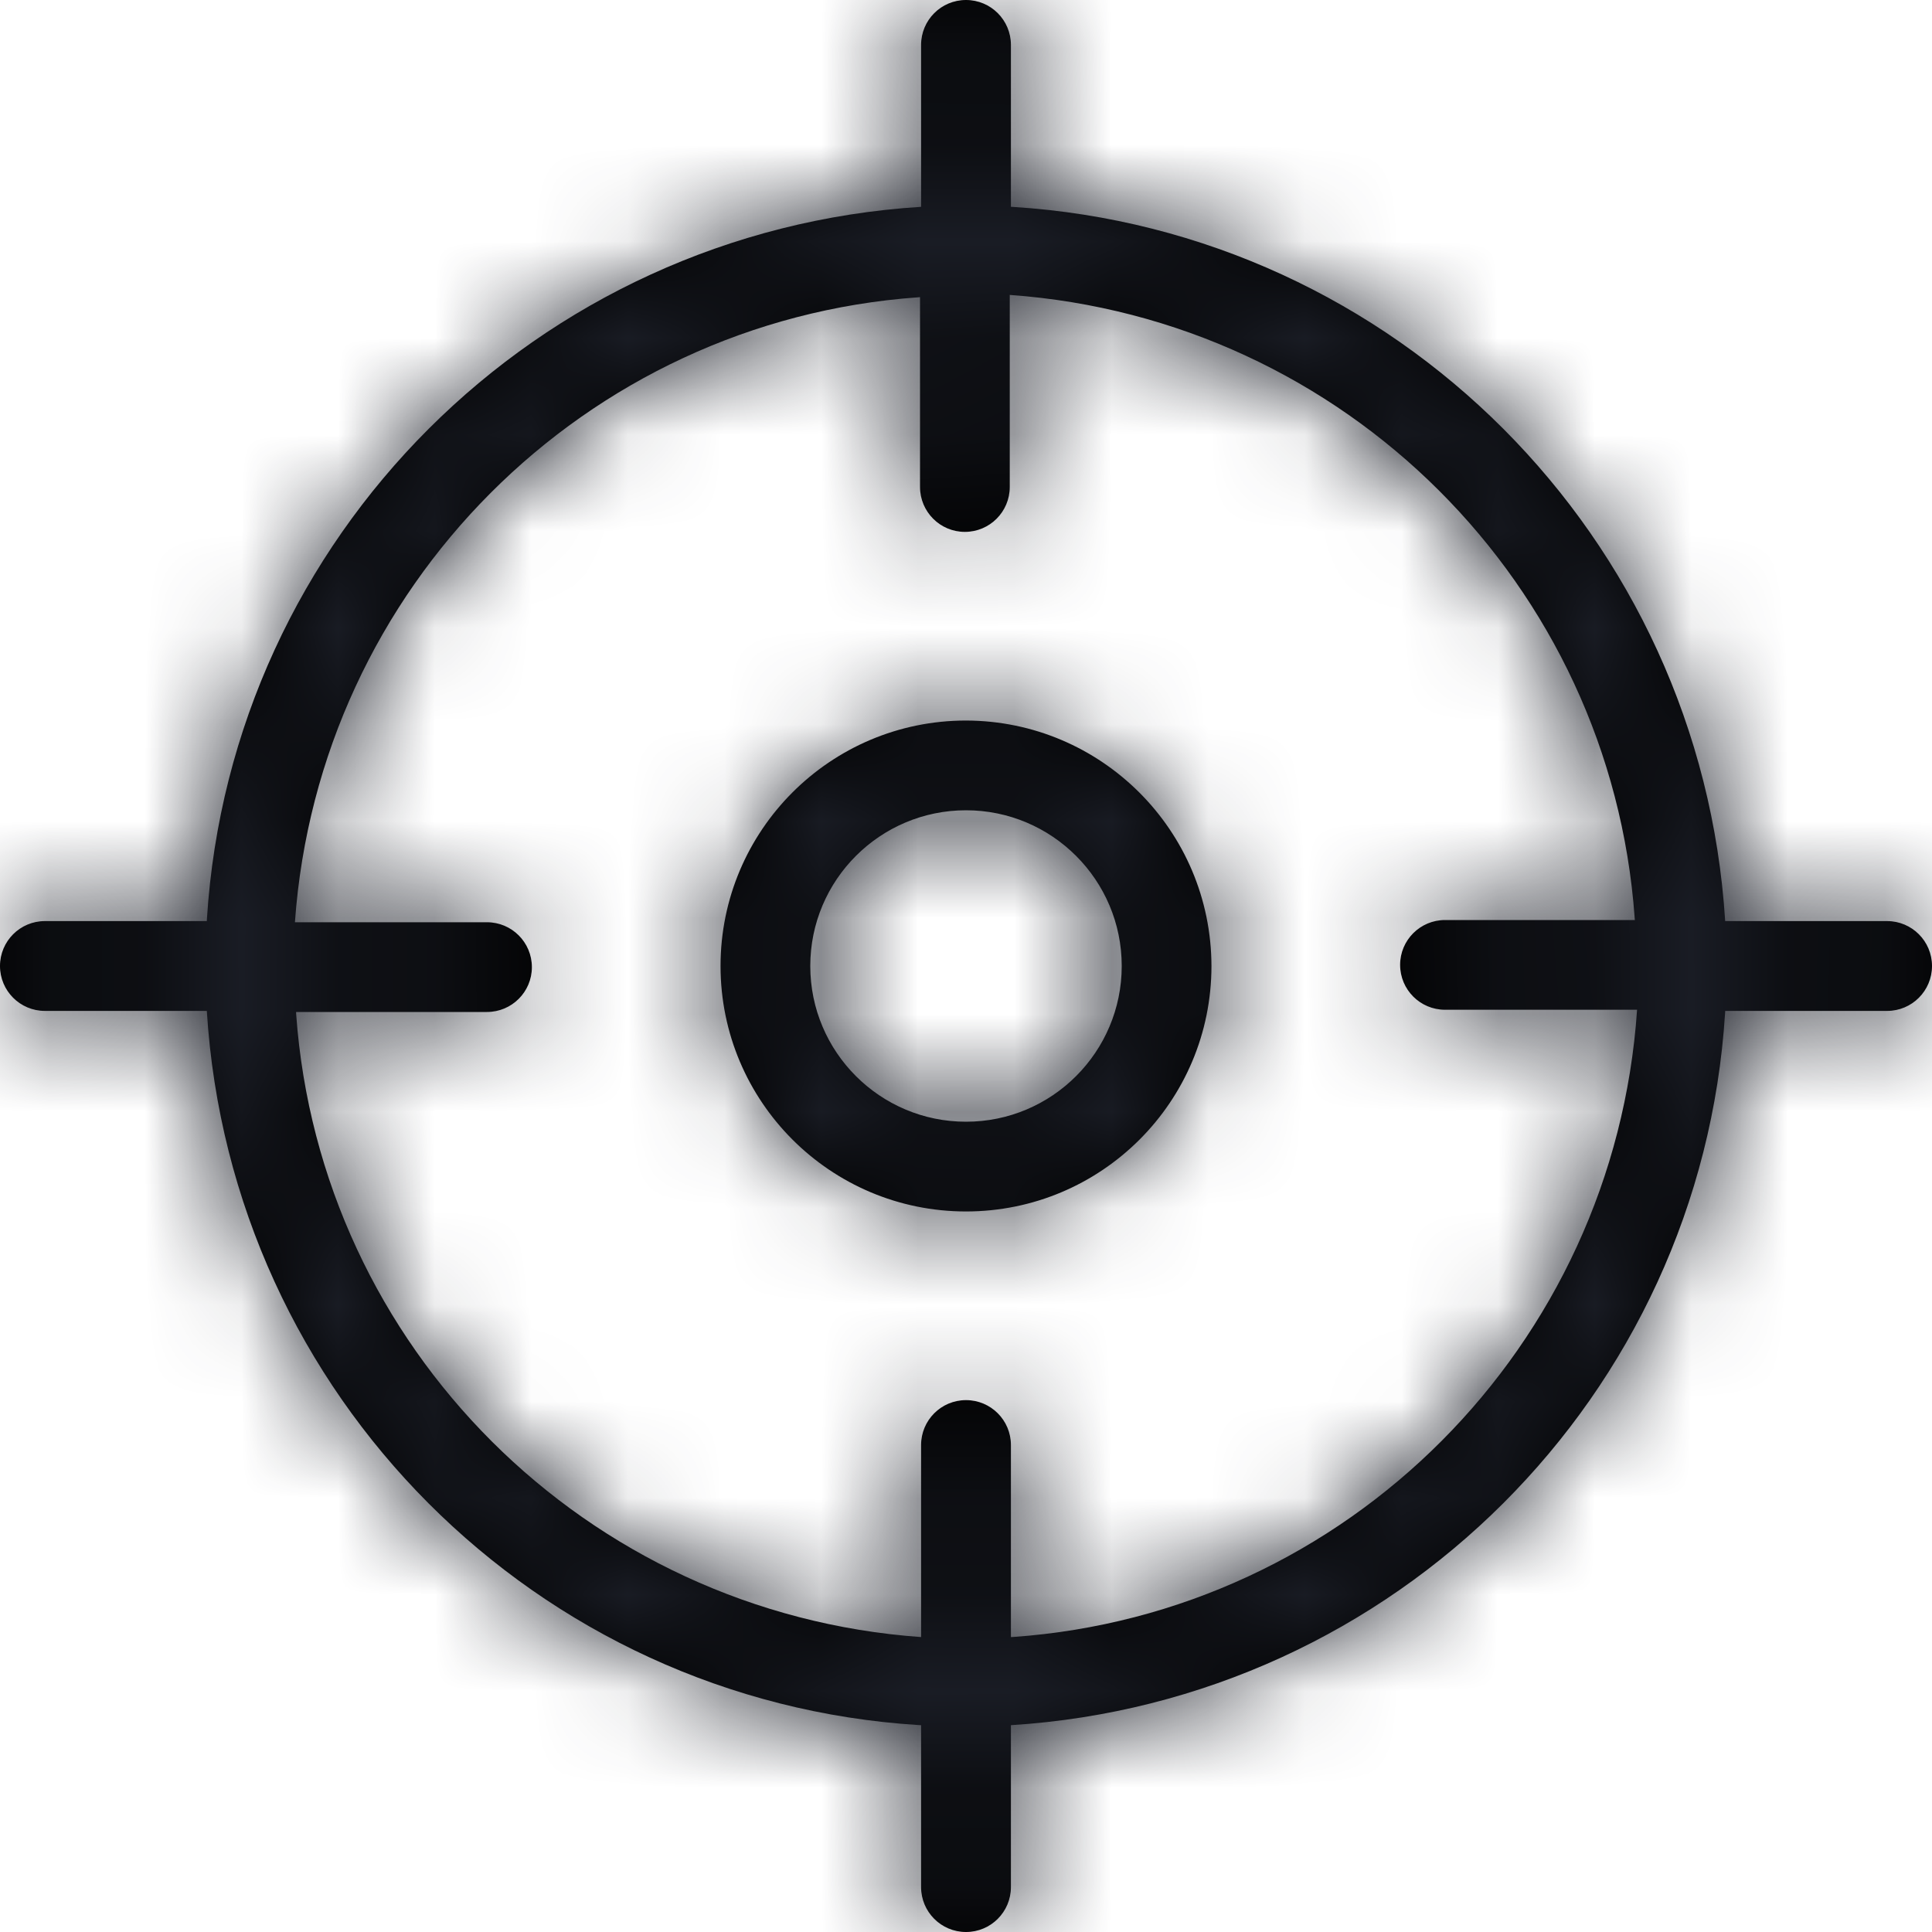 <?xml version="1.0" encoding="UTF-8"?>
<svg width="20px" height="20px" viewBox="0 0 20 20" version="1.1" xmlns="http://www.w3.org/2000/svg" xmlns:xlink="http://www.w3.org/1999/xlink">
    <title>3. icons/outline/icon-target</title>
    <defs>
        <path d="M19.535,9.535 L17.859,9.535 C17.609,5.556 14.444,2.391 10.487,2.142 L10.465,2.141 L10.465,0.465 C10.465,0.208 10.257,0 10,0 C9.743,0 9.535,0.208 9.535,0.465 L9.535,2.141 C5.556,2.391 2.391,5.556 2.142,9.513 L2.141,9.535 L0.465,9.535 C0.208,9.535 0,9.743 0,10 C0,10.257 0.208,10.465 0.465,10.465 L2.141,10.465 C2.388,14.445 5.555,17.612 9.513,17.858 L9.535,17.859 L9.535,19.535 C9.535,19.792 9.743,20 10,20 C10.257,20 10.465,19.792 10.465,19.535 L10.465,17.859 C14.444,17.609 17.609,14.444 17.858,10.487 L17.859,10.465 L19.535,10.465 C19.792,10.465 20,10.257 20,10 C20,9.743 19.792,9.535 19.535,9.535 L19.535,9.535 L19.535,9.535 Z M10.465,16.947 L10.465,14.959 C10.465,14.702 10.257,14.494 10,14.494 C9.743,14.494 9.535,14.702 9.535,14.959 L9.535,14.959 L9.535,16.947 C6.066,16.699 3.313,13.946 3.066,10.499 L3.065,10.476 L5.041,10.476 C5.298,10.476 5.506,10.268 5.506,10.012 C5.506,9.755 5.298,9.547 5.041,9.547 L5.041,9.547 L3.053,9.547 C3.301,6.078 6.055,3.325 9.501,3.078 L9.524,3.076 L9.524,5.041 C9.524,5.298 9.732,5.506 9.988,5.506 C10.245,5.506 10.453,5.298 10.453,5.041 L10.453,5.041 L10.453,3.053 C13.922,3.301 16.675,6.054 16.922,9.501 L16.924,9.524 L14.959,9.524 C14.702,9.524 14.494,9.732 14.494,9.988 C14.494,10.245 14.702,10.453 14.959,10.453 L14.959,10.453 L16.947,10.453 C16.71,13.936 13.946,16.703 10.487,16.946 L10.465,16.947 L10.465,16.947 Z M10,7.459 C8.597,7.459 7.459,8.597 7.459,10 C7.459,11.403 8.597,12.541 10,12.541 C11.404,12.541 12.541,11.403 12.541,10 L12.541,10 C12.538,8.598 11.402,7.462 10,7.459 L10,7.459 L10,7.459 Z M10,11.612 C9.11,11.612 8.388,10.89 8.388,10 C8.388,9.11 9.11,8.388 10,8.388 C10.89,8.388 11.612,9.11 11.612,10 L11.612,10 C11.612,10.89 10.89,11.612 10,11.612 L10,11.612 Z" id="path-1"></path>
    </defs>
    <g id="Yanbal-UI-Visual-Kit" stroke="none" stroke-width="1" fill="none" fill-rule="evenodd">
        <g id="yanbal-styleguide-pag2" transform="translate(-554, -4684)">
            <g id="Group" transform="translate(552, 4682)">
                <g id="colors/brand-secondary" transform="translate(2, 2)">
                    <mask id="mask-2" fill="white">
                        <use xlink:href="#path-1"></use>
                    </mask>
                    <use id="Mask" fill="#000000" fill-rule="nonzero" xlink:href="#path-1"></use>
                    <g id="Group" mask="url(#mask-2)">
                        <g transform="translate(-4, -3)" id="colors/brand-secondary">
                            <rect id="box" fill="#1C1F28" fill-rule="nonzero" x="0" y="0" width="26.406" height="25.746"></rect>
                        </g>
                    </g>
                </g>
            </g>
        </g>
    </g>
</svg>